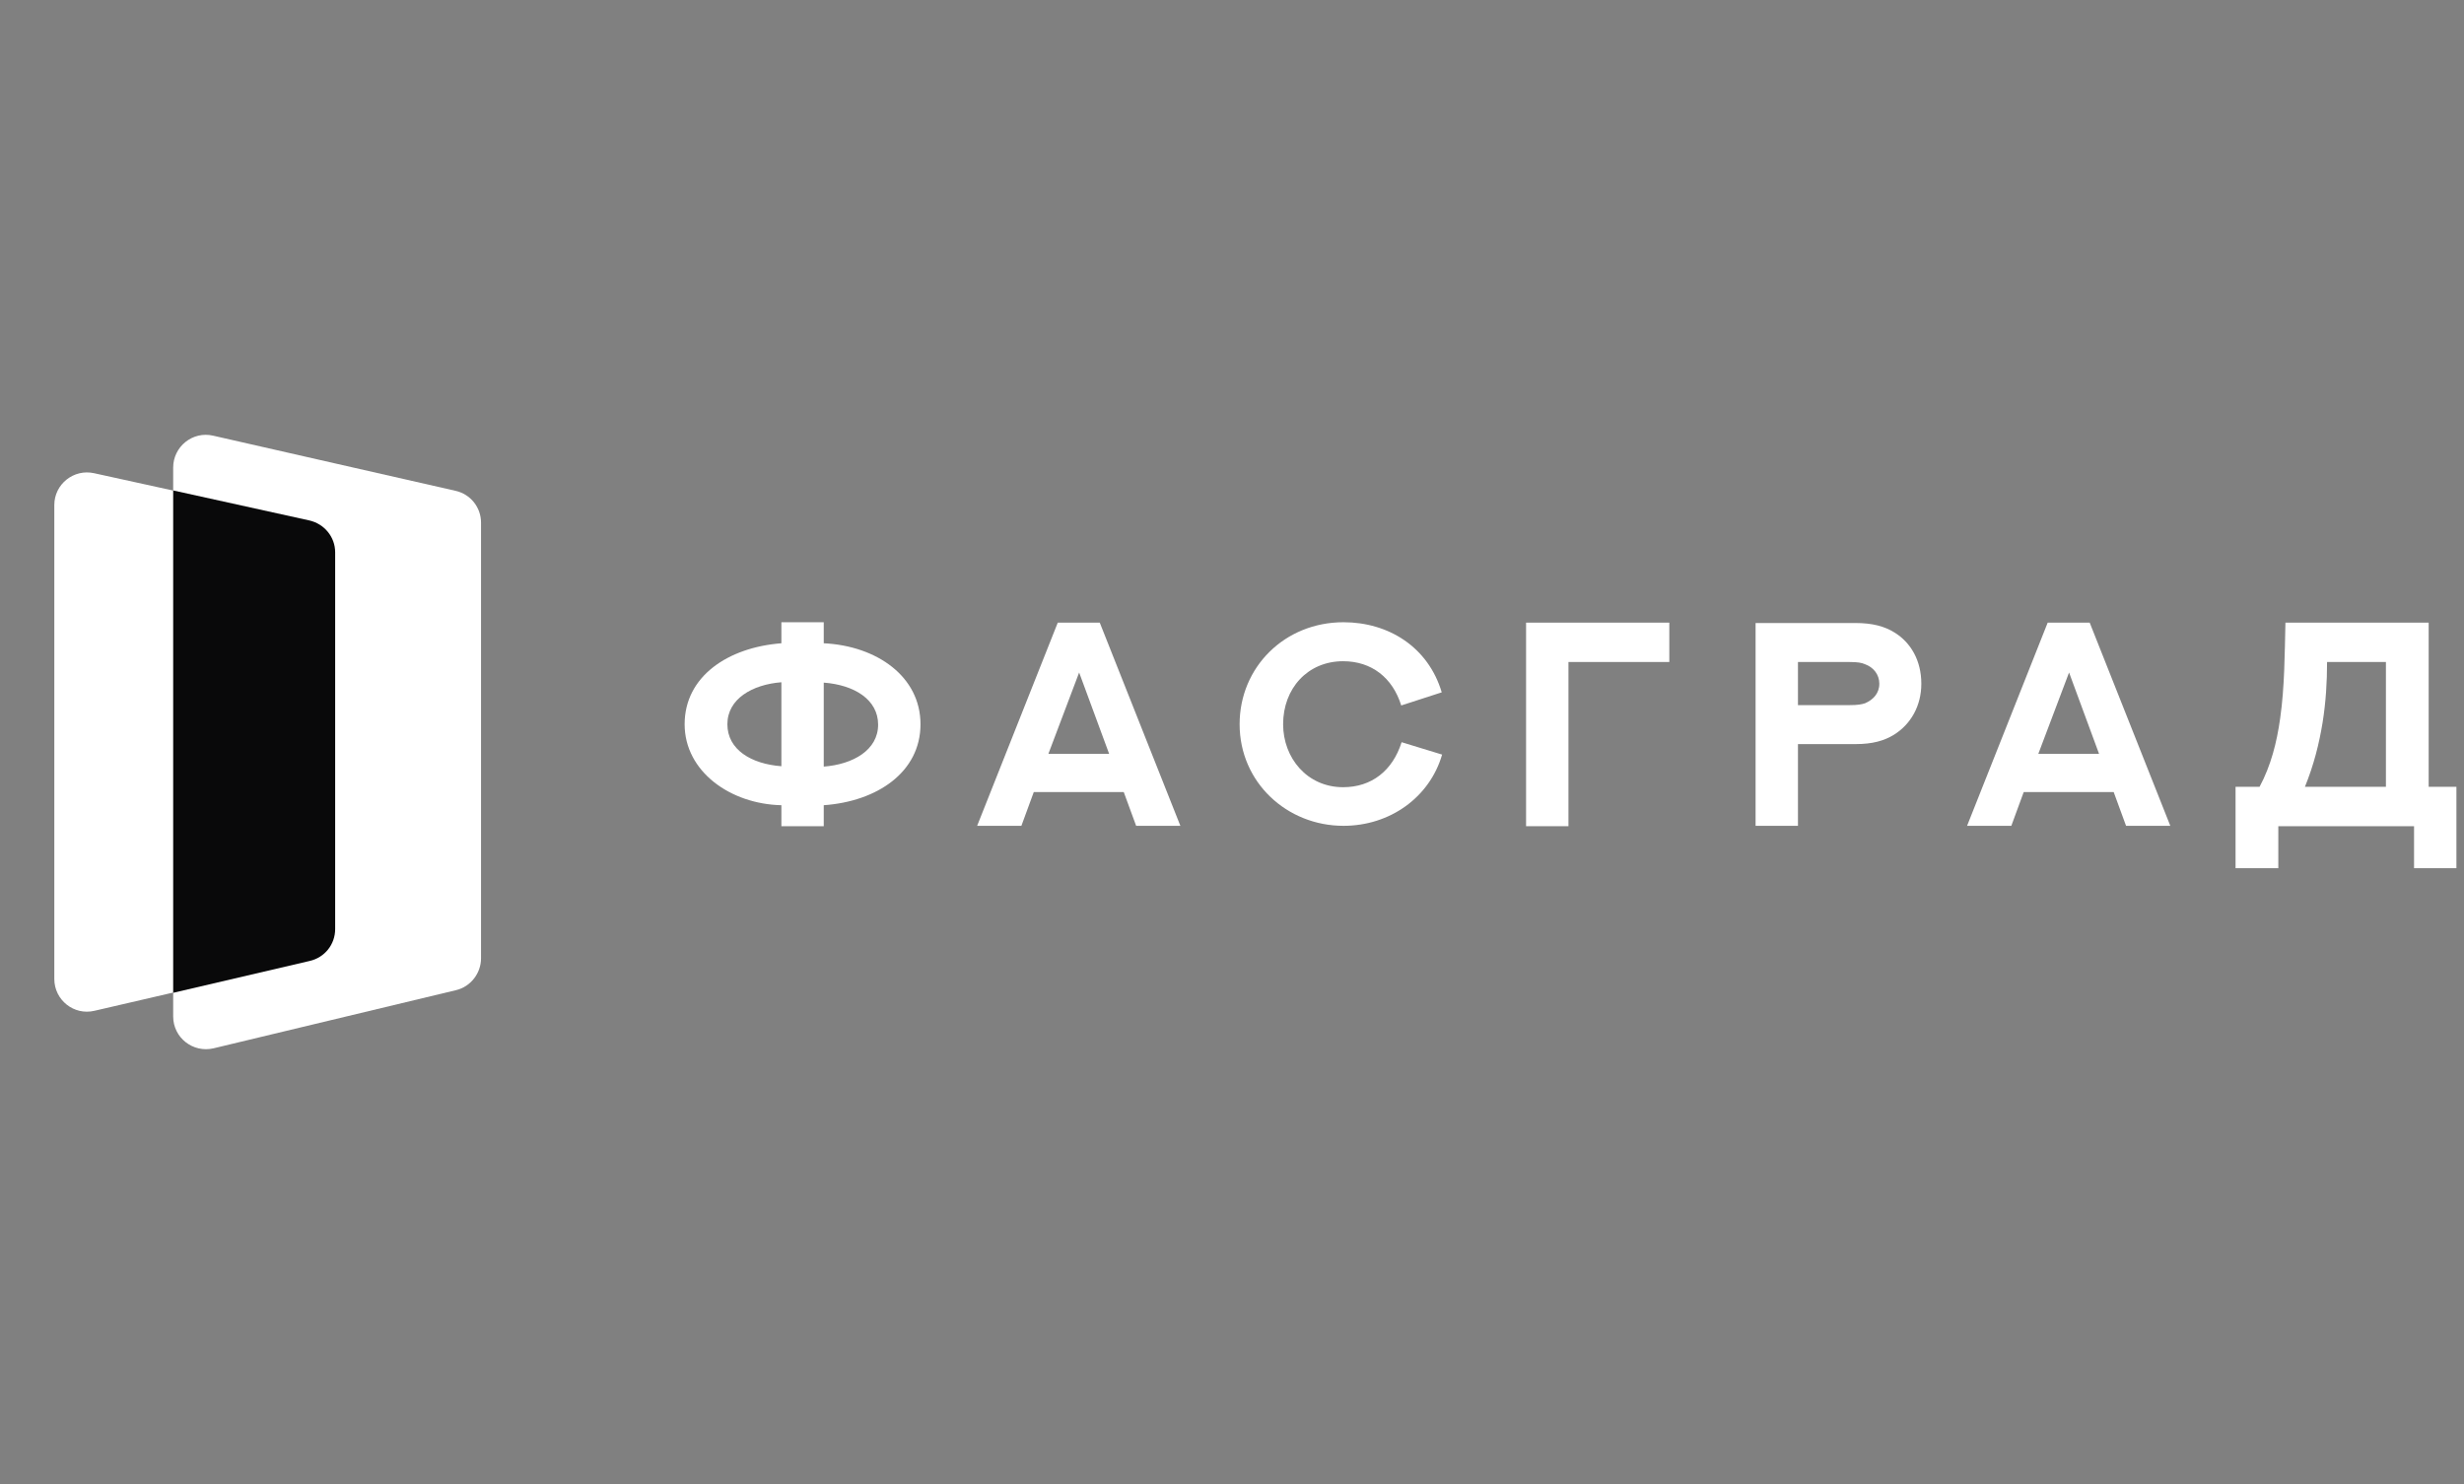 <svg width="166" height="100" viewBox="0 0 166 100" fill="none" xmlns="http://www.w3.org/2000/svg">
<rect x="0" y="0" width="166" height="100" fill="#808080" stroke="none"/>
<path d="M3.659 34.033C3.659 32.619 4.972 31.583 6.337 31.886L20.837 35.069C21.848 35.296 22.58 36.181 22.58 37.216V62.605C22.58 63.641 21.873 64.525 20.862 64.752L6.362 68.112C4.972 68.441 3.659 67.38 3.659 65.965V34.033Z" fill="white"/>
<path d="M11.667 31.507C11.667 30.093 12.981 29.031 14.37 29.36L30.689 33.073C31.7 33.301 32.407 34.185 32.407 35.221V64.576C32.407 65.586 31.7 66.496 30.715 66.723L14.395 70.638C13.006 70.967 11.667 69.931 11.667 68.491V31.507Z" fill="white"/>
<path fill-rule="evenodd" clip-rule="evenodd" d="M11.667 66.9V33.048L20.837 35.069C21.848 35.297 22.58 36.181 22.58 37.217V62.605C22.58 63.641 21.873 64.525 20.863 64.753L11.667 66.9Z" fill="#09090A"/>
<path d="M55.496 43.346C59.084 43.523 62.014 45.594 62.014 48.803C62.014 52.036 59.084 54.007 55.496 54.259V55.674H52.642V54.259C49.206 54.183 46.124 51.986 46.124 48.803C46.124 45.569 49.054 43.624 52.642 43.346V41.931H55.496V43.346ZM52.642 45.973C50.697 46.125 49.004 47.085 49.004 48.803C49.004 50.52 50.621 51.48 52.642 51.632V45.973ZM55.496 51.657C57.467 51.506 59.159 50.546 59.159 48.828C59.159 47.135 57.543 46.15 55.496 45.998V51.657Z" fill="white"/>
<path d="M75.708 53.374H69.645L68.811 55.648H65.83L71.262 41.956H74.091L79.522 55.648H76.542L75.708 53.374ZM70.63 50.797H74.723L72.702 45.316L70.63 50.797Z" fill="white"/>
<path d="M94.401 47.537C93.82 45.668 92.406 44.556 90.486 44.556C88.086 44.556 86.444 46.401 86.444 48.801C86.444 51.074 88.06 53.045 90.486 53.045C92.406 53.045 93.82 51.933 94.427 50.013L97.155 50.847C96.321 53.727 93.643 55.647 90.511 55.647C86.696 55.647 83.513 52.716 83.513 48.801C83.513 44.961 86.545 41.929 90.511 41.929C93.542 41.929 96.22 43.596 97.13 46.653L94.401 47.537Z" fill="white"/>
<path d="M102.812 55.673V41.956H112.462V44.608H105.667V55.673H102.812Z" fill="white"/>
<path d="M118.274 55.674V41.981H124.994C126.156 41.981 126.964 42.209 127.621 42.613C128.733 43.295 129.44 44.508 129.44 46.074C129.44 47.564 128.733 48.802 127.596 49.51C126.939 49.914 126.156 50.141 124.994 50.141H121.129V55.648H118.274V55.674ZM124.615 47.514C125.171 47.514 125.423 47.463 125.651 47.388C126.181 47.16 126.61 46.731 126.61 46.074C126.61 45.442 126.206 44.962 125.651 44.76C125.423 44.659 125.171 44.609 124.59 44.609H121.129V47.514H124.615Z" fill="white"/>
<path d="M142.4 53.374H136.337L135.503 55.648H132.522L137.953 41.956H140.783L146.214 55.648H143.233L142.4 53.374ZM137.322 50.797H141.414L139.393 45.316L137.322 50.797Z" fill="white"/>
<path d="M163.62 53.02H165.489V58.502H162.635V55.673H153.49V58.502H150.61V53.02H152.227C152.985 51.606 153.389 50.039 153.616 48.398C153.919 46.275 153.919 44.027 153.97 41.956H163.62V53.02ZM156.774 44.608C156.774 45.947 156.698 47.286 156.471 48.701C156.243 50.09 155.89 51.53 155.283 53.02H160.74V44.608H156.774Z" fill="white"/>
</svg>
